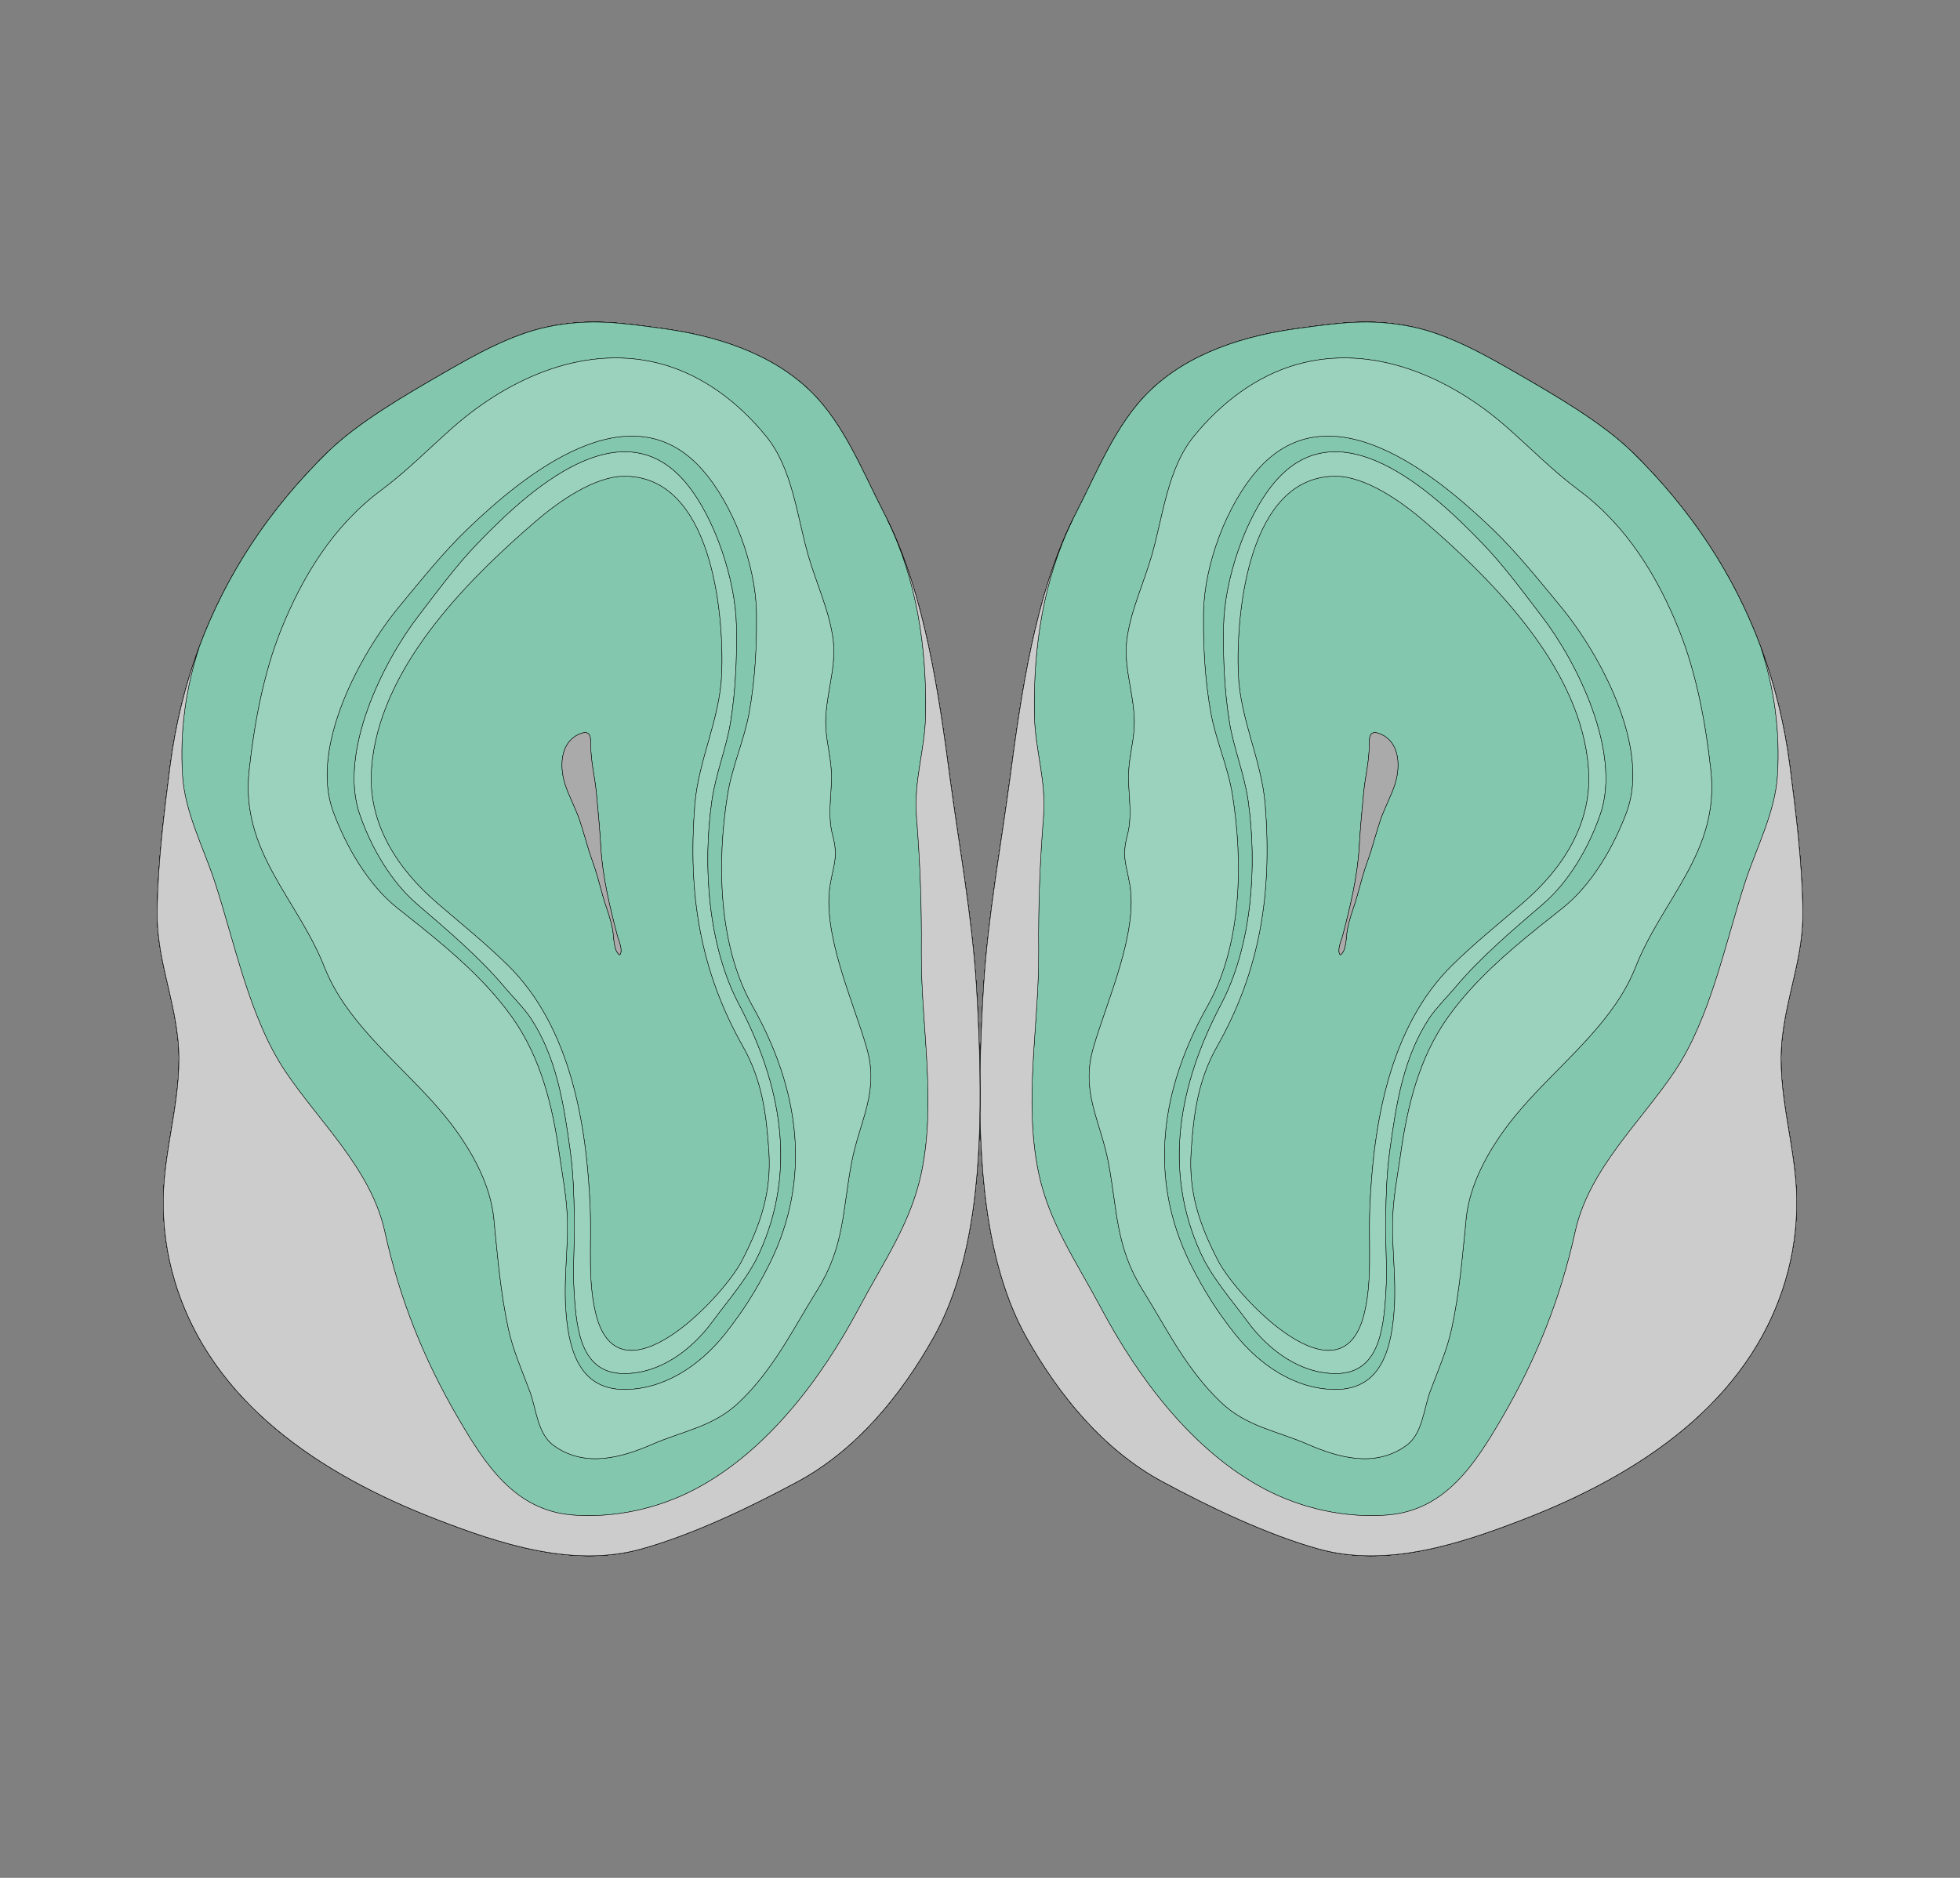 <?xml version="1.0" encoding="utf-8"?>
<!-- Generator: Adobe Illustrator 16.0.0, SVG Export Plug-In . SVG Version: 6.00 Build 0)  -->
<!DOCTYPE svg PUBLIC "-//W3C//DTD SVG 1.1//EN" "http://www.w3.org/Graphics/SVG/1.1/DTD/svg11.dtd">
<svg version="1.1" id="Layer_1" xmlns="http://www.w3.org/2000/svg" xmlns:xlink="http://www.w3.org/1999/xlink" x="0px" y="0px"
	 width="4608px" height="4416px" viewBox="0 0 4608 4416" enable-background="new 0 0 4608 4416" xml:space="preserve">
<rect x="0" y="0" width="4608" height="4416" fill="#808080" stroke="none"/>
<g>
	<g transform="scale(1.0)">
		<g id="_x31_80606903" transform=" scale(1.0, 1.0)">
			<path id="_x31_80606905" fill="#BFDAE3" stroke="#000000" d="M4197.236,3011.687c-86.051,287.962-346.1,456.477-611.861,559.681
				c-150.988,58.643-323.576,115.909-484.309,71.359c-121.244-33.604-256.764-98.485-368.4-158.717
				c-137.896-74.398-242.006-201.924-318.17-336.938c-101.311-179.596-113.246-422.721-110.054-625.173
				c1.072-67.773,3.896-136.144,8.15-203.808c10.391-165.085,40.607-327.158,62.428-491.209
				c26.686-200.659,60.447-438.316,154.42-619.82c49.717-96.032,93.287-208.65,171.555-285.619
				c93.186-91.636,225.713-132.523,353.201-149.471c89.646-11.916,166.186-24.15,266.01-3.345
				c85.883,17.903,171.182,66.063,246.574,109.611c86.836,50.157,199.117,114.971,270.363,184.64
				c207.184,202.597,333.262,448.547,370.758,737.772c14.502,111.881,28.367,224.291,30.494,337.226
				c2.094,111.436-36.361,194.557-48.416,302.657c-14.277,128.122,31.838,250.394,33.955,377.015
				C4225.061,2885.03,4215.645,2950.083,4197.236,3011.687z"/>
			<path id="_x31_80606906" fill="#B0FFB8" stroke="#000000" d="M3837.141,1062.878c-71.244-69.669-183.525-134.482-270.361-184.639
				c-75.395-43.547-160.693-91.708-246.574-109.611c-99.824-20.805-176.365-8.57-266.01,3.346
				c-127.49,16.948-260.018,57.833-353.203,149.471c-78.268,76.967-121.838,189.585-171.553,285.618
				c-93.975,181.504-127.736,419.163-154.42,619.82c-21.82,164.052-52.037,326.125-62.428,491.209
				c-4.254,67.664-7.078,136.036-8.15,203.809c-3.194,202.45,8.742,445.577,110.052,625.172
				c76.164,135.015,180.275,262.539,318.172,336.938c111.637,60.231,247.154,125.112,368.4,158.717
				c160.732,44.55,333.318-12.718,484.309-71.358c265.76-103.204,525.809-271.719,611.861-559.682
				c18.406-61.602,27.822-126.656,26.695-194.137c-2.115-126.623-48.232-248.894-33.955-377.017
				c12.055-108.1,50.51-191.224,48.416-302.656c-2.127-112.935-15.99-225.345-30.494-337.226
				C4170.402,1511.426,4044.324,1265.475,3837.141,1062.878z M3280.021,1842.425c-9.129,29.455-24.672,56.721-34.672,85.939
				c-10.973,32.047-18.723,65.162-30.4,96.979c-9.268,25.228-16.393,52.686-23.467,78.66c-7.654,28.106-18.932,53.973-24.088,83.296
				c-2.604,14.806-1.893,50.43-16.455,58.247c-8.451-10.303,2.699-33.675,5.779-45.396c17.945-68.209,34.979-139.172,38.953-210.033
				c2.383-42.349,6.395-84.589,10.412-126.818c3.498-36.852,12.842-71.272,12.988-108.928c0.076-18.458-0.426-37.837,22.65-29.661
				C3290.602,1742.037,3293.148,1800.061,3280.021,1842.425z"/>
			<path id="_x31_80606907" fill="#9AD2BD" stroke="#000000" d="M3837.141,1062.878c-71.244-69.669-183.525-134.482-270.361-184.639
				c-75.395-43.547-160.693-91.708-246.574-109.611c-99.824-20.805-176.365-8.57-266.01,3.346
				c-127.49,16.948-260.018,57.833-353.203,149.471c-78.268,76.967-121.838,189.585-171.553,285.618
				c-93.975,181.504-127.736,419.163-154.42,619.82c-21.82,164.052-52.037,326.125-62.428,491.209
				c-4.254,67.664-7.078,136.036-8.15,203.809c-3.194,202.45,8.742,445.577,110.052,625.172
				c76.164,135.015,180.275,262.539,318.172,336.938c111.637,60.231,247.154,125.112,368.4,158.717
				c160.732,44.55,333.318-12.718,484.309-71.358c265.76-103.204,525.809-271.719,611.861-559.682
				c18.406-61.602,27.822-126.656,26.695-194.137c-2.115-126.623-48.232-248.894-33.955-377.017
				c12.055-108.1,50.51-191.224,48.416-302.656c-2.127-112.935-15.99-225.345-30.494-337.226
				C4170.402,1511.426,4044.324,1265.475,3837.141,1062.878z M3280.021,1842.425c-9.129,29.455-24.672,56.721-34.672,85.939
				c-10.973,32.047-18.723,65.162-30.4,96.979c-9.268,25.228-16.393,52.686-23.467,78.66c-7.654,28.106-18.932,53.973-24.088,83.296
				c-2.604,14.806-1.893,50.43-16.455,58.247c-8.451-10.303,2.699-33.675,5.779-45.396c17.945-68.209,34.979-139.172,38.953-210.033
				c2.383-42.349,6.395-84.589,10.412-126.818c3.498-36.852,12.842-71.272,12.988-108.928c0.076-18.458-0.426-37.837,22.65-29.661
				C3290.602,1742.037,3293.148,1800.061,3280.021,1842.425z"/>
			<path id="_x31_80606908" fill="#9AD2BD" stroke="#000000" d="M3837.141,1062.878c-71.244-69.669-183.525-134.482-270.361-184.639
				c-75.395-43.547-160.693-91.708-246.574-109.611c-99.824-20.805-176.365-8.57-266.01,3.346
				c-127.49,16.948-260.018,57.833-353.203,149.471c-78.268,76.967-121.838,189.585-171.553,285.618
				c-93.975,181.504-127.736,419.163-154.42,619.82c-21.82,164.052-52.037,326.125-62.428,491.209
				c-4.254,67.664-7.078,136.036-8.15,203.809c-3.194,202.45,8.742,445.577,110.052,625.172
				c76.164,135.015,180.275,262.539,318.172,336.938c111.637,60.231,247.154,125.112,368.4,158.717
				c160.732,44.55,333.318-12.718,484.309-71.358c265.76-103.204,525.809-271.719,611.861-559.682
				c18.406-61.602,27.822-126.656,26.695-194.137c-2.115-126.623-48.232-248.894-33.955-377.017
				c12.055-108.1,50.51-191.224,48.416-302.656c-2.127-112.935-15.99-225.345-30.494-337.226
				C4170.402,1511.426,4044.324,1265.475,3837.141,1062.878z M3280.021,1842.425c-9.129,29.455-24.672,56.721-34.672,85.939
				c-10.973,32.047-18.723,65.162-30.4,96.979c-9.268,25.228-16.393,52.686-23.467,78.66c-7.654,28.106-18.932,53.973-24.088,83.296
				c-2.604,14.806-1.893,50.43-16.455,58.247c-8.451-10.303,2.699-33.675,5.779-45.396c17.945-68.209,34.979-139.172,38.953-210.033
				c2.383-42.349,6.395-84.589,10.412-126.818c3.498-36.852,12.842-71.272,12.988-108.928c0.076-18.458-0.426-37.837,22.65-29.661
				C3290.602,1742.037,3293.148,1800.061,3280.021,1842.425z"/>
			<path id="_x31_80606909" fill="#82C7AE" stroke="#000000" d="M2453.322,1919.5c-8.531,107.093-12.387,208.382-11.445,315.613
				c1.529,174.086-36.33,351.491,0.049,524.068c24.5,116.262,88.723,208.626,143.299,310.798c0.795,1.479,1.582,2.954,2.361,4.432
				c88.52,167.066,217.5,339.014,386.416,427.715c86.717,45.543,188.463,68.104,286.816,60.716
				c137.148-10.294,206.973-119.976,269.68-227.234c81.357-139.144,138.145-281.02,172.898-439.251
				c32.291-147.08,153.832-257.287,234.168-377.36c83.967-125.451,118.684-301.585,165.129-443.837
				c26.732-81.864,70.811-164.646,76.244-251.578c6.572-105.141-7.852-205.069-38.408-299.344
				c-63.855-172.899-165.705-326.683-303.385-461.312c-71.242-69.667-183.518-134.478-270.357-184.634
				c-75.396-43.544-160.693-91.706-246.568-109.605c-99.826-20.806-176.361-8.569-266.008,3.342
				c-127.486,16.951-260.016,57.835-353.201,149.471c-78.27,76.967-121.838,189.58-171.549,285.61
				c-1.295,2.502-2.574,5.017-3.846,7.54c-0.77,1.525-1.527,3.054-2.285,4.583c-0.355,0.715-0.711,1.428-1.063,2.144
				c-69.816,142.105-93.377,302.062-90.449,460.415C2433.318,1763.157,2459.996,1835.867,2453.322,1919.5z M2570.244,2465.165
				c31.523-110.089,106.107-270.589,85.867-386.059c-8.658-49.391-18.844-64.777-5.512-115.147
				c11.957-45.143,2.992-89.924,2.59-135.593c-0.371-41.15,11.564-78.492,13.465-119.049
				c3.211-68.677-25.873-135.925-17.418-203.952c8.357-67.341,39.801-133.677,58.504-198.624
				c26.754-92.981,37.029-204.345,99.102-280.693c62.918-77.39,145.809-141.746,242.799-169.079
				c177.43-49.994,358.449,29.736,491.904,146.823c57.207,50.189,109.691,104.13,170.969,149.62
				c111.322,82.636,185.076,203.034,235.613,330.076c40.941,102.95,61.99,218.557,74.082,328.365
				c21.037,190.905-113.602,301.175-177.369,463.114c-8.805,22.382-19.75,43.697-32.311,64.188
				c-69.254,113.023-187.465,201.026-266.51,305.341c-47.416,62.565-91.078,140.812-99.023,220.5
				c-8.889,89.134-15.395,171.855-34.09,259.037c-11.016,51.344-32.561,99.203-50.676,148.229
				c-15.695,42.49-17.857,99.676-56.48,127.329c-72.381,51.835-157.023,29.081-231.453-3.356
				c-71.855-31.305-142.918-41.211-202.643-97.621c-81.742-77.188-127.342-172.157-185.564-265.751
				c-63.314-101.777-58.775-186.769-80.02-298.367C2587.076,2634.631,2540.566,2568.811,2570.244,2465.165z"/>
			<path id="_x31_80606913" fill="#82C7AE" stroke="#000000" d="M3580.893,2123.111c-55.969,48.278-114.518,95.219-167.146,147.127
				c-147.635,145.596-185.568,375.195-193.361,574.346c-3.172,80.851,6.65,167.474-13.482,246.656
				c-54.758,215.343-298.125-38.653-343.869-127.595c-43.496-84.587-68.91-159.664-62.799-255.256
				c5.676-88.731,16.393-168.688,60.813-247.148c102.215-180.544,129.863-362.401,113.313-569.007
				c-8.408-104.908-58.842-200.304-63.145-307.28c-5.789-143.775,23.383-463.195,227.273-465.26
				c70.682-0.717,156.764,60.159,208.479,104.644c168.209,144.737,372.377,351.268,387.885,585.94
				C3743.207,1936.928,3673.869,2042.916,3580.893,2123.111z M3206.078,1863.274c-4.016,42.232-8.039,84.474-10.412,126.825
				c-3.98,70.868-21.008,141.828-38.955,210.033c-3.086,11.731-14.236,35.104-5.777,45.401
				c14.555-7.812,13.852-43.441,16.453-58.252c5.15-29.318,16.436-55.19,24.084-83.294c7.082-25.973,14.207-53.432,23.475-78.661
				c11.68-31.82,19.42-64.927,30.393-96.979c10-29.214,25.553-56.488,34.682-85.942c13.119-42.367,10.57-100.393-38.311-117.718
				c-23.078-8.176-22.576,11.199-22.648,29.662C3218.922,1792.007,3209.578,1826.42,3206.078,1863.274z"/>
			<path id="_x31_80606912" fill="#9AD2BD" stroke="#000000" d="M2931.721,3106.428c50.672,69.055,125.371,124.396,210.125,123.737
				c98.9-0.773,110.982-100.296,116.436-190.308c3.855-63.683-1.859-115.049-0.494-178.518
				c1.174-54.929,2.438-102.641,9.762-155.962c15.094-109.831,32.299-220.061,93.479-312.063
				c14.473-21.757,44.699-52.56,61.313-72.389c58.191-69.429,136.672-135.892,204.115-193.792
				c62.172-53.378,108.186-132.28,135.746-211.478c50.793-145.933-53.641-357.38-137.188-466.277
				c-45.047-58.72-88.734-118.552-139.703-171.552c-118.891-123.638-338.355-325.632-490.895-141.228
				c-66.977,80.965-115.635,226.271-117.785,334.694c-1.48,74.823,1.82,151.112,13.41,224.795
				c9.939,63.109,35.191,122.888,44.359,187.351c21.637,152.405,9.205,339.78-63.709,478.248
				c-99.244,188.444-137.053,389.137-48.258,584.494C2848.73,3004.022,2894.777,3056.099,2931.721,3106.428z M2800.25,2708.393
				c5.676-88.73,16.4-168.685,60.813-247.146c102.211-180.532,129.857-362.395,113.307-568.993
				c-8.398-104.907-58.832-200.3-63.135-307.274c-5.781-143.772,23.383-463.184,227.279-465.247
				c70.668-0.716,156.754,60.155,208.463,104.642c168.213,144.733,372.373,351.259,387.875,585.933
				c8.354,126.639-60.982,232.627-153.965,312.819c-55.959,48.271-114.508,95.216-167.143,147.124
				c-147.631,145.589-185.57,375.188-193.355,574.333c-3.172,80.849,6.641,167.472-13.482,246.654
				c-54.756,215.331-298.115-38.657-343.861-127.601C2819.553,2879.054,2794.139,2803.982,2800.25,2708.393z"/>
			<path id="_x31_80606911" fill="#82C7AE" stroke="#000000" d="M3422.334,2320.913c-16.605,19.832-46.842,50.637-61.314,72.389
				c-61.174,92.005-78.379,202.24-93.465,312.072c-7.332,53.323-8.588,101.034-9.768,155.967
				c-1.359,63.469,4.355,114.835,0.5,178.52c-5.451,90.017-17.543,189.539-116.447,190.313
				c-84.746,0.661-159.455-54.682-210.123-123.744c-36.941-50.321-82.99-102.401-109.289-160.241
				c-88.803-195.361-51.002-396.055,48.252-584.504c72.916-138.477,85.342-325.851,63.703-478.26
				c-9.166-64.467-34.412-124.248-44.361-187.356c-11.598-73.679-14.898-149.971-13.416-224.795
				c2.148-108.429,50.816-253.738,117.797-334.707c152.533-184.409,372.012,17.585,490.896,141.227
				c50.969,53,94.658,112.834,139.707,171.551c83.557,108.9,187.994,320.355,137.199,466.287
				c-27.561,79.203-73.574,158.107-135.748,211.489C3559.016,2185.009,3480.527,2251.485,3422.334,2320.913z M3673.539,2135.6
				c69.225-54.893,120.949-144.988,151.211-226.941c55.748-151.005-62.869-371.185-157.289-484.808
				c-50.908-61.268-100.305-123.679-157.803-179.063c-134.127-129.187-382.297-331.854-551.697-141.725
				c-74.396,83.483-126.98,225.258-128.547,337.725c-1.074,77.615,3.225,156.786,16.775,233.317
				c11.631,65.556,40.379,127.771,51.125,194.72c25.439,158.278,22.254,353.438-58.35,496.53
				c-109.684,194.74-141.182,403.518-40.217,606.879c29.906,60.207,63.309,112.864,105.066,165.361
				c57.301,72.034,141.393,130.031,236.314,130.006c110.77-0.036,132.811-102.331,138.229-195.669
				c3.822-66.04-5.34-131.5-4.322-197.328c0.896-56.973,11.219-105.607,19.014-160.862
				c16.045-113.831,43.756-227.192,111.566-322.163c16.037-22.465,33.455-43.795,51.9-64.232
				C3521.148,2255.757,3598.461,2195.135,3673.539,2135.6z"/>
			<path id="_x31_80606910" fill="#9AD2BD" stroke="#000000" d="M2686.088,3032.863c58.221,93.594,103.822,188.563,185.564,265.75
				c59.727,56.41,130.787,66.317,202.643,97.621c74.43,32.438,159.072,55.191,231.451,3.356
				c38.623-27.653,40.785-84.839,56.482-127.329c18.115-49.025,39.66-96.885,50.676-148.227
				c18.695-87.183,25.201-169.905,34.09-259.039c7.943-79.688,51.607-157.935,99.023-220.5
				c79.045-104.313,197.256-192.317,266.51-305.341c12.561-20.49,23.506-41.805,32.311-64.188
				c63.768-161.938,198.406-272.208,177.369-463.113c-12.094-109.809-33.141-225.417-74.082-328.366
				c-50.537-127.043-124.291-247.44-235.613-330.075c-61.279-45.49-113.762-99.432-170.969-149.621
				c-133.453-117.086-314.475-196.817-491.904-146.824c-96.99,27.333-179.881,91.689-242.799,169.079
				c-62.074,76.348-72.348,187.711-99.102,280.693c-18.703,64.946-50.148,131.284-58.504,198.624
				c-8.455,68.027,20.631,135.273,17.418,203.952c-1.898,40.557-13.834,77.899-13.465,119.049
				c0.402,45.669,9.367,90.45-2.59,135.593c-13.332,50.37-3.146,65.757,5.51,115.147c20.24,115.47-54.344,275.969-85.865,386.058
				c-29.678,103.646,16.832,169.465,35.822,269.331C2627.311,2846.094,2622.773,2931.085,2686.088,3032.863z M2838.986,2365.358
				c80.602-143.089,83.779-338.24,58.355-496.521c-10.754-66.942-39.5-129.158-51.123-194.711
				c-13.559-76.529-17.857-155.697-16.775-233.312c1.568-112.465,54.15-254.241,128.535-337.721
				c169.406-190.122,417.57,12.545,551.695,141.732c57.492,55.38,106.881,117.793,157.789,179.059
				c94.416,113.625,213.033,333.797,157.275,484.799c-30.252,81.955-81.975,172.043-151.205,226.937
				c-75.074,59.539-152.377,120.152-217.008,191.736c-18.455,20.44-35.869,41.771-51.91,64.232
				c-67.814,94.968-95.516,208.325-111.563,322.158c-7.793,55.249-18.115,103.882-19.01,160.856
				c-1.029,65.823,8.141,131.284,4.311,197.324c-5.408,93.334-27.457,195.628-138.223,195.665
				c-94.92,0.021-179.012-57.976-236.303-130.01c-41.754-52.495-75.164-105.148-105.063-165.357
				C2697.799,2768.868,2729.289,2560.097,2838.986,2365.358z"/>
			<path id="_x31_80606914" fill="#CCCCCC" stroke="#000000" d="M4140.527,1524.236c30.557,94.275,44.98,194.203,38.408,299.343
				c-5.436,86.932-49.51,169.714-76.244,251.578c-46.445,142.253-81.162,318.387-165.129,443.838
				c-80.336,120.072-201.877,230.281-234.168,377.359c-34.754,158.233-91.541,300.107-172.898,439.252
				c-62.707,107.259-132.531,216.94-269.68,227.234c-98.352,7.387-200.098-15.174-286.816-60.718
				c-168.916-88.699-297.895-260.647-386.416-427.713c-0.779-1.477-1.566-2.953-2.363-4.432
				c-54.574-102.173-118.797-194.536-143.297-310.799c-36.379-172.576,1.48-349.982-0.049-524.067
				c-0.941-107.231,2.914-208.52,11.445-315.614c6.674-83.633-20.004-156.341-21.506-237.711
				c-2.926-158.354,20.633-318.311,90.449-460.414c-88.523,179.564-121.238,410.101-147.23,605.54
				c-21.822,164.043-52.033,326.116-62.422,491.193c-4.262,67.667-7.084,136.033-8.159,203.805
				c-3.188,202.445,8.749,445.563,110.057,625.155c76.164,135.009,180.271,262.531,318.17,336.93
				c111.633,60.229,247.15,125.106,368.393,158.712c160.732,44.548,333.313-12.719,484.307-71.359
				c265.758-103.201,525.801-271.714,611.854-559.666c18.402-61.603,27.818-126.655,26.695-194.136
				c-2.117-126.619-48.232-248.884-33.951-377.005c12.049-108.097,50.508-191.219,48.414-302.649
				c-2.127-112.932-15.99-225.338-30.492-337.216C4195.322,1703.657,4172.758,1611.514,4140.527,1524.236z"/>
			<path id="_x31_80606915" fill="#AAAAAA" stroke="#000000" d="M3219.07,1754.369c0.076-18.458-0.426-37.836,22.65-29.66
				c48.879,17.327,51.43,75.351,38.301,117.715c-9.129,29.454-24.672,56.721-34.672,85.939
				c-10.973,32.047-18.723,65.162-30.4,96.979c-9.268,25.228-16.393,52.686-23.467,78.659
				c-7.654,28.106-18.932,53.973-24.088,83.296c-2.604,14.806-1.893,50.43-16.455,58.247c-8.451-10.303,2.699-33.675,5.779-45.396
				c17.945-68.209,34.979-139.172,38.953-210.032c2.383-42.351,6.395-84.59,10.412-126.818
				C3209.58,1826.446,3218.924,1792.026,3219.07,1754.369z"/>
		</g>
	</g>
	<g transform="scale(1.0)">
		<g id="_x31_80606903_1_" transform=" scale(1.0, 1.0)">
			<path id="_x31_80606905_1_" fill="#BFDAE3" stroke="#000000" d="M384.067,2817.547c2.117-126.621,48.231-248.893,33.954-377.015
				c-12.054-108.101-50.509-191.222-48.415-302.657c2.126-112.936,15.991-225.345,30.494-337.226
				c37.496-289.225,163.574-535.176,370.758-737.772c71.246-69.669,183.527-134.482,270.362-184.64
				c75.394-43.548,160.692-91.708,246.574-109.611c99.824-20.805,176.364-8.57,266.01,3.345
				c127.488,16.948,260.017,57.834,353.202,149.471c78.268,76.969,121.837,189.587,171.554,285.619
				c93.973,181.504,127.736,419.162,154.42,619.82c21.821,164.051,52.037,326.125,62.427,491.209
				c4.255,67.664,7.078,136.034,8.15,203.808c3.192,202.452-8.743,445.577-110.053,625.173
				c-76.165,135.015-180.275,262.54-318.171,336.938c-111.636,60.231-247.155,125.112-368.399,158.717
				c-160.733,44.55-333.32-12.717-484.31-71.359c-265.762-103.204-525.81-271.719-611.861-559.681
				C392.356,2950.083,382.94,2885.03,384.067,2817.547z"/>
			<path id="_x31_80606906_1_" fill="#B0FFB8" stroke="#000000" d="M400.101,1800.652c-14.504,111.88-28.367,224.291-30.494,337.226
				c-2.093,111.433,36.362,194.557,48.416,302.656c14.278,128.123-31.839,250.394-33.954,377.017
				c-1.128,67.48,8.289,132.535,26.695,194.137c86.053,287.963,346.101,456.478,611.861,559.682
				c150.99,58.641,323.576,115.908,484.309,71.358c121.246-33.604,256.764-98.485,368.4-158.717
				c137.896-74.399,242.007-201.924,318.171-336.938c101.312-179.595,113.247-422.722,110.054-625.172
				c-1.072-67.772-3.896-136.145-8.15-203.809c-10.391-165.085-40.607-327.157-62.427-491.209
				c-26.684-200.657-60.447-438.316-154.42-619.82c-49.716-96.033-93.286-208.651-171.554-285.618
				c-93.186-91.637-225.712-132.523-353.202-149.471c-89.645-11.916-166.186-24.151-266.01-3.346
				c-85.881,17.902-171.181,66.063-246.574,109.611c-86.836,50.157-199.117,114.97-270.362,184.639
				C563.675,1265.475,437.597,1511.426,400.101,1800.652z M1366.277,1724.708c23.077-8.176,22.575,11.203,22.65,29.661
				c0.147,37.656,9.49,72.077,12.988,108.928c4.019,42.229,8.03,84.469,10.412,126.818c3.975,70.861,21.008,141.824,38.954,210.033
				c3.079,11.722,14.23,35.094,5.778,45.396c-14.562-7.816-13.852-43.441-16.454-58.246c-5.156-29.323-16.435-55.189-24.088-83.297
				c-7.075-25.973-14.199-53.432-23.467-78.659c-11.679-31.817-19.428-64.932-30.401-96.979
				c-9.999-29.218-25.543-56.485-34.671-85.939C1314.851,1800.061,1317.399,1742.037,1366.277,1724.708z"/>
			<path id="_x31_80606907_1_" fill="#9AD2BD" stroke="#000000" d="M400.101,1800.652c-14.504,111.88-28.367,224.291-30.494,337.226
				c-2.093,111.433,36.362,194.557,48.416,302.656c14.278,128.123-31.839,250.394-33.954,377.017
				c-1.128,67.48,8.289,132.535,26.695,194.137c86.053,287.963,346.101,456.478,611.861,559.682
				c150.99,58.641,323.576,115.908,484.309,71.358c121.246-33.604,256.764-98.485,368.4-158.717
				c137.896-74.399,242.007-201.924,318.171-336.938c101.312-179.595,113.247-422.722,110.054-625.172
				c-1.072-67.772-3.896-136.145-8.15-203.809c-10.391-165.085-40.607-327.157-62.427-491.209
				c-26.684-200.657-60.447-438.316-154.42-619.82c-49.716-96.033-93.286-208.651-171.554-285.618
				c-93.186-91.637-225.712-132.523-353.202-149.471c-89.645-11.916-166.186-24.151-266.01-3.346
				c-85.881,17.902-171.181,66.063-246.574,109.611c-86.836,50.157-199.117,114.97-270.362,184.639
				C563.675,1265.475,437.597,1511.426,400.101,1800.652z M1366.277,1724.708c23.077-8.176,22.575,11.203,22.65,29.661
				c0.147,37.656,9.49,72.077,12.988,108.928c4.019,42.229,8.03,84.469,10.412,126.818c3.975,70.861,21.008,141.824,38.954,210.033
				c3.079,11.722,14.23,35.094,5.778,45.396c-14.562-7.816-13.852-43.441-16.454-58.246c-5.156-29.323-16.435-55.189-24.088-83.297
				c-7.075-25.973-14.199-53.432-23.467-78.659c-11.679-31.817-19.428-64.932-30.401-96.979
				c-9.999-29.218-25.543-56.485-34.671-85.939C1314.851,1800.061,1317.399,1742.037,1366.277,1724.708z"/>
			<path id="_x31_80606908_1_" fill="#9AD2BD" stroke="#000000" d="M400.101,1800.652c-14.504,111.88-28.367,224.291-30.494,337.226
				c-2.093,111.433,36.362,194.557,48.416,302.656c14.278,128.123-31.839,250.394-33.954,377.017
				c-1.128,67.48,8.289,132.535,26.695,194.137c86.053,287.963,346.101,456.478,611.861,559.682
				c150.99,58.641,323.576,115.908,484.309,71.358c121.246-33.604,256.764-98.485,368.4-158.717
				c137.896-74.399,242.007-201.924,318.171-336.938c101.312-179.595,113.247-422.722,110.054-625.172
				c-1.072-67.772-3.896-136.145-8.15-203.809c-10.391-165.085-40.607-327.157-62.427-491.209
				c-26.684-200.657-60.447-438.316-154.42-619.82c-49.716-96.033-93.286-208.651-171.554-285.618
				c-93.186-91.637-225.712-132.523-353.202-149.471c-89.645-11.916-166.186-24.151-266.01-3.346
				c-85.881,17.902-171.181,66.063-246.574,109.611c-86.836,50.157-199.117,114.97-270.362,184.639
				C563.675,1265.475,437.597,1511.426,400.101,1800.652z M1366.277,1724.708c23.077-8.176,22.575,11.203,22.65,29.661
				c0.147,37.656,9.49,72.077,12.988,108.928c4.019,42.229,8.03,84.469,10.412,126.818c3.975,70.861,21.008,141.824,38.954,210.033
				c3.079,11.722,14.23,35.094,5.778,45.396c-14.562-7.816-13.852-43.441-16.454-58.246c-5.156-29.323-16.435-55.189-24.088-83.297
				c-7.075-25.973-14.199-53.432-23.467-78.659c-11.679-31.817-19.428-64.932-30.401-96.979
				c-9.999-29.218-25.543-56.485-34.671-85.939C1314.851,1800.061,1317.399,1742.037,1366.277,1724.708z"/>
			<path id="_x31_80606909_1_" fill="#82C7AE" stroke="#000000" d="M2176.181,1681.79c2.928-158.353-20.632-318.31-90.448-460.415
				c-0.353-0.716-0.707-1.429-1.063-2.144c-0.757-1.53-1.517-3.058-2.285-4.583c-1.272-2.523-2.552-5.038-3.847-7.54
				c-49.711-96.03-93.278-208.643-171.548-285.61c-93.186-91.635-225.716-132.52-353.202-149.471
				c-89.646-11.912-166.181-24.148-266.008-3.342c-85.875,17.899-171.172,66.061-246.567,109.605
				c-86.841,50.156-199.116,114.967-270.357,184.634c-137.681,134.629-239.53,288.413-303.385,461.312
				c-30.558,94.275-44.981,194.203-38.408,299.344c5.434,86.932,49.511,169.713,76.244,251.578
				c46.444,142.252,81.162,318.386,165.129,443.837c80.336,120.073,201.877,230.28,234.167,377.36
				c34.754,158.231,91.542,300.107,172.899,439.251c62.706,107.259,132.531,216.94,269.679,227.234
				c98.354,7.389,200.1-15.173,286.817-60.716c168.915-88.701,297.896-260.648,386.416-427.715c0.779-1.478,1.565-2.953,2.361-4.432
				c54.577-102.172,118.798-194.536,143.299-310.798c36.379-172.577-1.481-349.982,0.049-524.068
				c0.94-107.23-2.914-208.52-11.446-315.613C2148.005,1835.867,2174.682,1763.157,2176.181,1681.79z M2001.93,2734.495
				c-21.244,111.599-16.706,196.59-80.021,298.367c-58.222,93.594-103.822,188.563-185.563,265.751
				c-59.726,56.41-130.787,66.316-202.643,97.621c-74.43,32.438-159.072,55.191-231.453,3.356
				c-38.623-27.653-40.785-84.839-56.48-127.329c-18.115-49.025-39.661-96.885-50.677-148.229
				c-18.694-87.182-25.201-169.903-34.089-259.037c-7.945-79.688-51.607-157.935-99.023-220.5
				c-79.046-104.314-197.257-192.317-266.511-305.341c-12.56-20.49-23.506-41.806-32.311-64.188
				c-63.768-161.938-198.406-272.209-177.369-463.114c12.093-109.808,33.142-225.416,74.082-328.365
				c50.538-127.042,124.291-247.44,235.614-330.076c61.277-45.49,113.762-99.43,170.968-149.62
				c133.455-117.087,314.475-196.817,491.904-146.823c96.99,27.333,179.882,91.688,242.799,169.079
				c62.072,76.348,72.348,187.712,99.102,280.693c18.703,64.947,50.147,131.283,58.505,198.624
				c8.454,68.027-20.63,135.275-17.419,203.952c1.9,40.557,13.836,77.899,13.466,119.049c-0.403,45.669-9.368,90.45,2.589,135.593
				c13.333,50.37,3.147,65.756-5.511,115.147c-20.241,115.47,54.344,275.97,85.866,386.059
				C2067.435,2568.811,2020.924,2634.631,2001.93,2734.495z"/>
			<path id="_x31_80606913_1_" fill="#82C7AE" stroke="#000000" d="M873.148,1810.278
				c15.509-234.672,219.676-441.203,387.885-585.94c51.716-44.485,137.798-105.361,208.479-104.644
				c203.891,2.065,233.063,321.485,227.274,465.26c-4.303,106.976-54.736,202.372-63.145,307.28
				c-16.551,206.606,11.097,388.463,113.312,569.007c44.421,78.46,55.137,158.417,60.813,247.148
				c6.11,95.592-19.304,170.669-62.799,255.256c-45.745,88.941-289.112,342.938-343.869,127.595
				c-20.133-79.183-10.311-165.806-13.482-246.656c-7.794-199.15-45.728-428.75-193.361-574.346
				c-52.63-51.908-111.178-98.849-167.146-147.127C934.131,2042.916,864.792,1936.928,873.148,1810.278z M1388.939,1754.348
				c-0.072-18.463,0.43-37.838-22.648-29.662c-48.88,17.325-51.429,75.352-38.31,117.718c9.128,29.454,24.681,56.728,34.681,85.942
				c10.973,32.052,18.714,65.159,30.394,96.979c9.268,25.229,16.392,52.688,23.474,78.66c7.649,28.105,18.935,53.977,24.084,83.295
				c2.602,14.811,1.898,50.44,16.453,58.252c8.46-10.298-2.69-33.67-5.777-45.401c-17.947-68.206-34.975-139.165-38.955-210.033
				c-2.373-42.351-6.396-84.592-10.412-126.825C1398.422,1826.42,1389.078,1792.007,1388.939,1754.348z"/>
			<path id="_x31_80606912_1_" fill="#9AD2BD" stroke="#000000" d="M1785.567,2946.183c88.794-195.357,50.986-396.05-48.259-584.494
				c-72.913-138.468-85.346-325.843-63.708-478.248c9.167-64.463,34.42-124.242,44.358-187.351
				c11.591-73.683,14.892-149.972,13.41-224.795c-2.149-108.423-50.808-253.729-117.785-334.694
				c-152.538-184.404-372.003,17.59-490.895,141.228c-50.968,53-94.655,112.832-139.702,171.552
				c-83.547,108.897-187.981,320.344-137.188,466.277c27.561,79.198,73.574,158.1,135.747,211.478
				c67.443,57.9,145.924,124.363,204.114,193.792c16.613,19.829,46.841,50.632,61.313,72.389
				c61.18,92.002,78.385,202.231,93.479,312.063c7.324,53.321,8.588,101.033,9.762,155.962
				c1.366,63.469-4.349,114.835-0.493,178.518c5.452,90.012,17.534,189.534,116.436,190.308
				c84.753,0.659,159.453-54.683,210.125-123.737C1713.222,3056.099,1759.27,3004.022,1785.567,2946.183z M1744.955,2963.639
				c-45.745,88.943-289.105,342.932-343.861,127.601c-20.123-79.183-10.311-165.806-13.482-246.654
				c-7.785-199.145-45.725-428.744-193.354-574.333c-52.636-51.908-111.184-98.854-167.144-147.124
				c-92.981-80.192-162.317-186.181-153.965-312.819c15.502-234.674,219.662-441.2,387.876-585.933
				c51.708-44.487,137.795-105.358,208.463-104.642c203.896,2.063,233.06,321.474,227.279,465.247
				c-4.304,106.974-54.736,202.367-63.136,307.274c-16.55,206.598,11.096,388.461,113.308,568.993
				c44.411,78.461,55.136,158.415,60.812,247.146C1813.861,2803.982,1788.447,2879.054,1744.955,2963.639z"/>
			<path id="_x31_80606911_1_" fill="#82C7AE" stroke="#000000" d="M981.543,2127.121
				c-62.175-53.383-108.188-132.287-135.749-211.49c-50.795-145.932,53.643-357.387,137.2-466.287
				c45.048-58.717,88.738-118.551,139.707-171.551c118.885-123.642,338.363-325.636,490.896-141.227
				c66.98,80.968,115.648,226.278,117.796,334.707c1.483,74.824-1.818,151.116-13.416,224.795
				c-9.948,63.108-35.194,122.89-44.36,187.356c-21.639,152.408-9.213,339.783,63.702,478.26
				c99.255,188.449,137.056,389.143,48.252,584.504c-26.298,57.84-72.347,109.92-109.289,160.241
				c-50.667,69.063-125.377,124.405-210.123,123.744c-98.903-0.773-110.996-100.296-116.446-190.313
				c-3.856-63.685,1.859-115.051,0.5-178.52c-1.18-54.933-2.437-102.644-9.769-155.967
				c-15.085-109.832-32.291-220.067-93.464-312.072c-14.473-21.752-44.709-52.557-61.314-72.389
				C1127.473,2251.485,1048.985,2185.009,981.543,2127.121z M1151.484,2327.346c18.446,20.438,35.864,41.768,51.9,64.232
				c67.811,94.971,95.521,208.332,111.567,322.163c7.794,55.255,18.116,103.89,19.013,160.862
				c1.018,65.828-8.144,131.288-4.322,197.328c5.418,93.338,27.46,195.633,138.229,195.669
				c94.921,0.025,179.013-57.972,236.314-130.006c41.757-52.497,75.16-105.154,105.066-165.361
				c100.965-203.361,69.467-412.139-40.218-606.879c-80.604-143.092-83.788-338.253-58.35-496.53
				c10.746-66.949,39.494-129.164,51.126-194.72c13.551-76.531,17.85-155.703,16.775-233.317
				c-1.567-112.467-54.151-254.242-128.547-337.725c-169.401-190.129-417.571,12.538-551.698,141.725
				c-57.497,55.385-106.895,117.796-157.803,179.063c-94.419,113.623-213.037,333.803-157.288,484.808
				c30.262,81.953,81.985,172.049,151.21,226.941C1009.539,2195.135,1086.851,2255.757,1151.484,2327.346z"/>
			<path id="_x31_80606910_1_" fill="#9AD2BD" stroke="#000000" d="M2001.935,2734.496c18.991-99.866,65.501-165.685,35.822-269.331
				c-31.521-110.089-106.105-270.588-85.865-386.058c8.657-49.391,18.842-64.778,5.51-115.147
				c-11.957-45.144-2.992-89.924-2.589-135.593c0.369-41.15-11.566-78.493-13.466-119.049
				c-3.212-68.679,25.873-135.924,17.419-203.952c-8.355-67.34-39.802-133.678-58.505-198.624
				c-26.754-92.981-37.027-204.345-99.102-280.693c-62.917-77.39-145.809-141.746-242.798-169.079
				c-177.431-49.993-358.451,29.737-491.904,146.824c-57.207,50.189-109.689,104.13-170.969,149.621
				c-111.323,82.635-185.076,203.032-235.613,330.075c-40.941,102.949-61.989,218.557-74.082,328.366
				c-21.037,190.904,113.602,301.174,177.368,463.113c8.806,22.383,19.751,43.697,32.312,64.188
				c69.253,113.023,187.464,201.027,266.51,305.341c47.416,62.565,91.079,140.813,99.023,220.5
				c8.888,89.134,15.395,171.856,34.089,259.039c11.017,51.342,32.562,99.201,50.677,148.227
				c15.697,42.49,17.858,99.676,56.481,127.329c72.38,51.835,157.021,29.081,231.452-3.356
				c71.855-31.304,142.916-41.211,202.643-97.621c81.742-77.187,127.343-172.156,185.563-265.75
				C1985.227,2931.085,1980.689,2846.094,2001.935,2734.496z M1809.234,2972.227c-29.897,60.209-63.308,112.862-105.063,165.357
				c-57.291,72.034-141.382,130.03-236.302,130.01c-110.766-0.037-132.815-102.331-138.223-195.665
				c-3.831-66.04,5.34-131.501,4.311-197.324c-0.895-56.975-11.217-105.607-19.011-160.856
				c-16.046-113.833-43.747-227.19-111.563-322.158c-16.04-22.461-33.455-43.792-51.909-64.232
				c-64.631-71.584-141.934-132.197-217.009-191.736c-69.229-54.895-120.952-144.982-151.205-226.937
				c-55.757-151.002,62.859-371.174,157.276-484.799c50.907-61.265,100.296-123.679,157.789-179.059
				c134.125-129.188,382.288-331.854,551.694-141.732c74.386,83.479,126.968,225.255,128.536,337.721
				c1.081,77.614-3.218,156.782-16.776,233.312c-11.622,65.553-40.369,127.769-51.122,194.711
				c-25.425,158.281-22.246,353.433,58.354,496.521C1878.71,2560.097,1910.201,2768.868,1809.234,2972.227z"/>
			<path id="_x31_80606914_1_" fill="#CCCCCC" stroke="#000000" d="M400.101,1800.676
				c-14.502,111.878-28.364,224.285-30.492,337.216c-2.094,111.431,36.366,194.553,48.415,302.649
				c14.281,128.121-31.834,250.386-33.951,377.005c-1.124,67.48,8.292,132.533,26.695,194.136
				c86.053,287.952,346.096,456.465,611.854,559.666c150.993,58.641,323.574,115.907,484.307,71.359
				c121.241-33.605,256.76-98.482,368.393-158.712c137.897-74.398,242.006-201.921,318.17-336.93
				c101.309-179.592,113.246-422.71,110.057-625.155c-1.075-67.771-3.896-136.138-8.158-203.805
				c-10.389-165.077-40.6-327.15-62.421-491.193c-25.993-195.439-58.708-425.976-147.231-605.54
				c69.817,142.104,93.375,302.061,90.449,460.414c-1.502,81.37-28.179,154.079-21.506,237.711
				c8.532,107.093,12.386,208.382,11.446,315.614c-1.53,174.085,36.331,351.491-0.049,524.067
				c-24.5,116.263-88.722,208.626-143.298,310.799c-0.797,1.479-1.583,2.955-2.362,4.432
				c-88.522,167.065-217.501,339.014-386.416,427.713c-86.719,45.544-188.465,68.104-286.817,60.718
				c-137.148-10.294-206.972-119.976-269.679-227.234c-81.357-139.145-138.146-281.019-172.898-439.252
				c-32.291-147.078-153.832-257.287-234.168-377.359c-83.967-125.451-118.684-301.585-165.129-443.839
				c-26.734-81.863-70.81-164.646-76.244-251.577c-6.573-105.141,7.851-205.068,38.408-299.343
				C435.242,1611.514,412.678,1703.657,400.101,1800.676z"/>
			<path id="_x31_80606915_1_" fill="#AAAAAA" stroke="#000000" d="M1401.916,1863.297c4.019,42.229,8.03,84.467,10.412,126.818
				c3.975,70.86,21.008,141.822,38.953,210.032c3.08,11.722,14.231,35.094,5.779,45.396c-14.562-7.816-13.852-43.44-16.454-58.247
				c-5.156-29.322-16.435-55.189-24.088-83.295c-7.075-25.975-14.199-53.432-23.467-78.66c-11.679-31.817-19.428-64.932-30.4-96.979
				c-10-29.218-25.544-56.486-34.672-85.939c-13.129-42.364-10.579-100.388,38.301-117.715c23.076-8.176,22.574,11.202,22.649,29.66
				C1389.077,1792.026,1398.419,1826.446,1401.916,1863.297z"/>
		</g>
	</g>
</g>
</svg>
